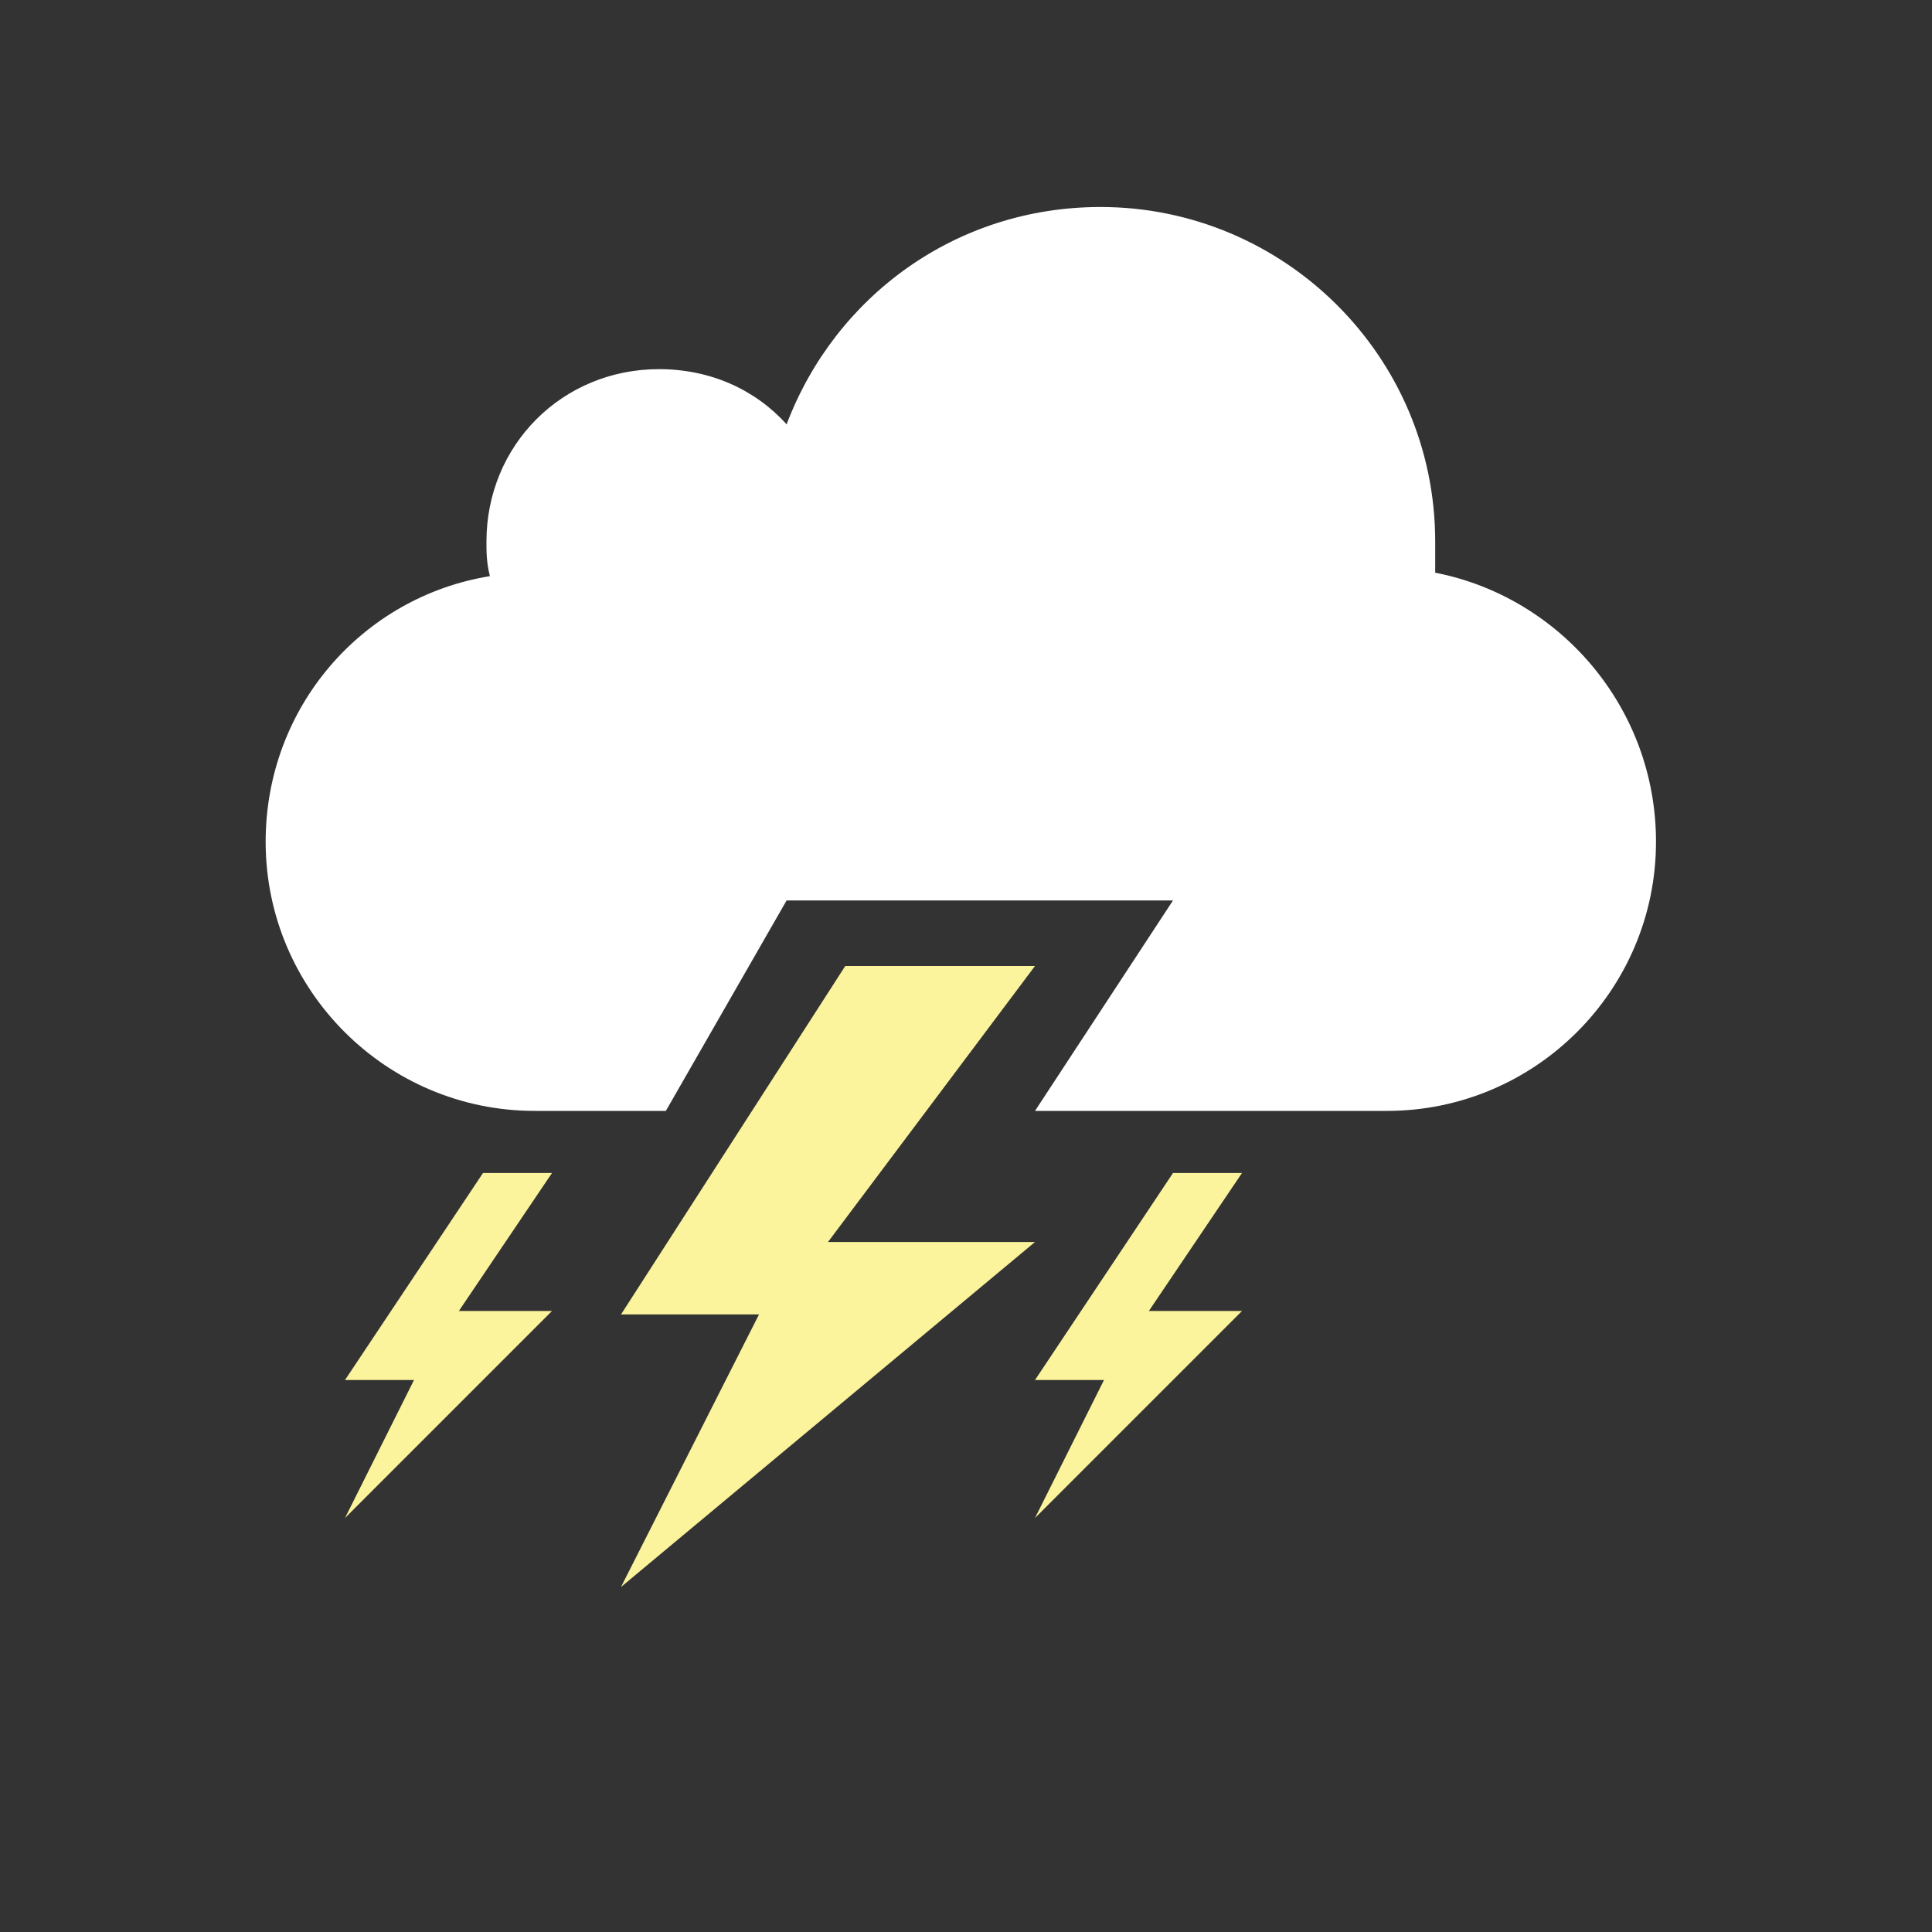 <?xml version="1.0" encoding="utf-8"?>
<!-- Generator: Adobe Illustrator 19.0.0, SVG Export Plug-In . SVG Version: 6.00 Build 0)  -->
<svg version="1.1" id="Layer_1" xmlns="http://www.w3.org/2000/svg" xmlns:xlink="http://www.w3.org/1999/xlink" x="0px" y="0px"
	 viewBox="-71 73 56 56" style="enable-background:new -71 73 56 56;" xml:space="preserve">
<rect x="-71" y="73" width="56" height="56" fill="#333333" stroke="none"/>
<style type="text/css">
	.st0{fill:#FFFFFF;fill-opacity:0;}
	.st1{fill:#FFFFFF;}
	.st2{fill:#FBF49C;}
</style>
<g id="XMLID_2_">
	<rect id="XMLID_20_" x="-71" y="73" class="st0" width="56" height="56"/>
	<g id="XMLID_18_">
		<path id="XMLID_19_" class="st1" d="M-29.4,89.6c0-0.3,0-0.6,0-0.9c0-5.4-4.4-9.7-9.7-9.7c-4.2,0-7.7,2.6-9.1,6.3
			c-0.9-1-2.2-1.6-3.7-1.6c-2.8,0-5,2.2-5,5c0,0.3,0,0.6,0.1,1c-3.7,0.6-6.5,3.8-6.5,7.7c0,4.3,3.5,7.8,7.8,7.8h3.8l3.5-6.1H-37
			l-4,6.1h10.2c4.3,0,7.8-3.5,7.8-7.8C-23,93.5-25.8,90.3-29.4,89.6z"/>
	</g>
	<g id="XMLID_12_">
		<polygon id="XMLID_17_" class="st2" points="-46.5,101 -41,101 -47,109 -41,109 -53,119 -49,111.1 -53,111.1 		"/>
	</g>
	<g id="XMLID_9_">
		<polygon id="XMLID_15_" class="st2" points="-37,107 -35,107 -37.7,111 -35,111 -41,117 -39,113 -41,113 		"/>
	</g>
	<g id="XMLID_3_">
		<polygon id="XMLID_13_" class="st2" points="-57,107 -55,107 -57.7,111 -55,111 -61,117 -59,113 -61,113 		"/>
	</g>
</g>
</svg>
